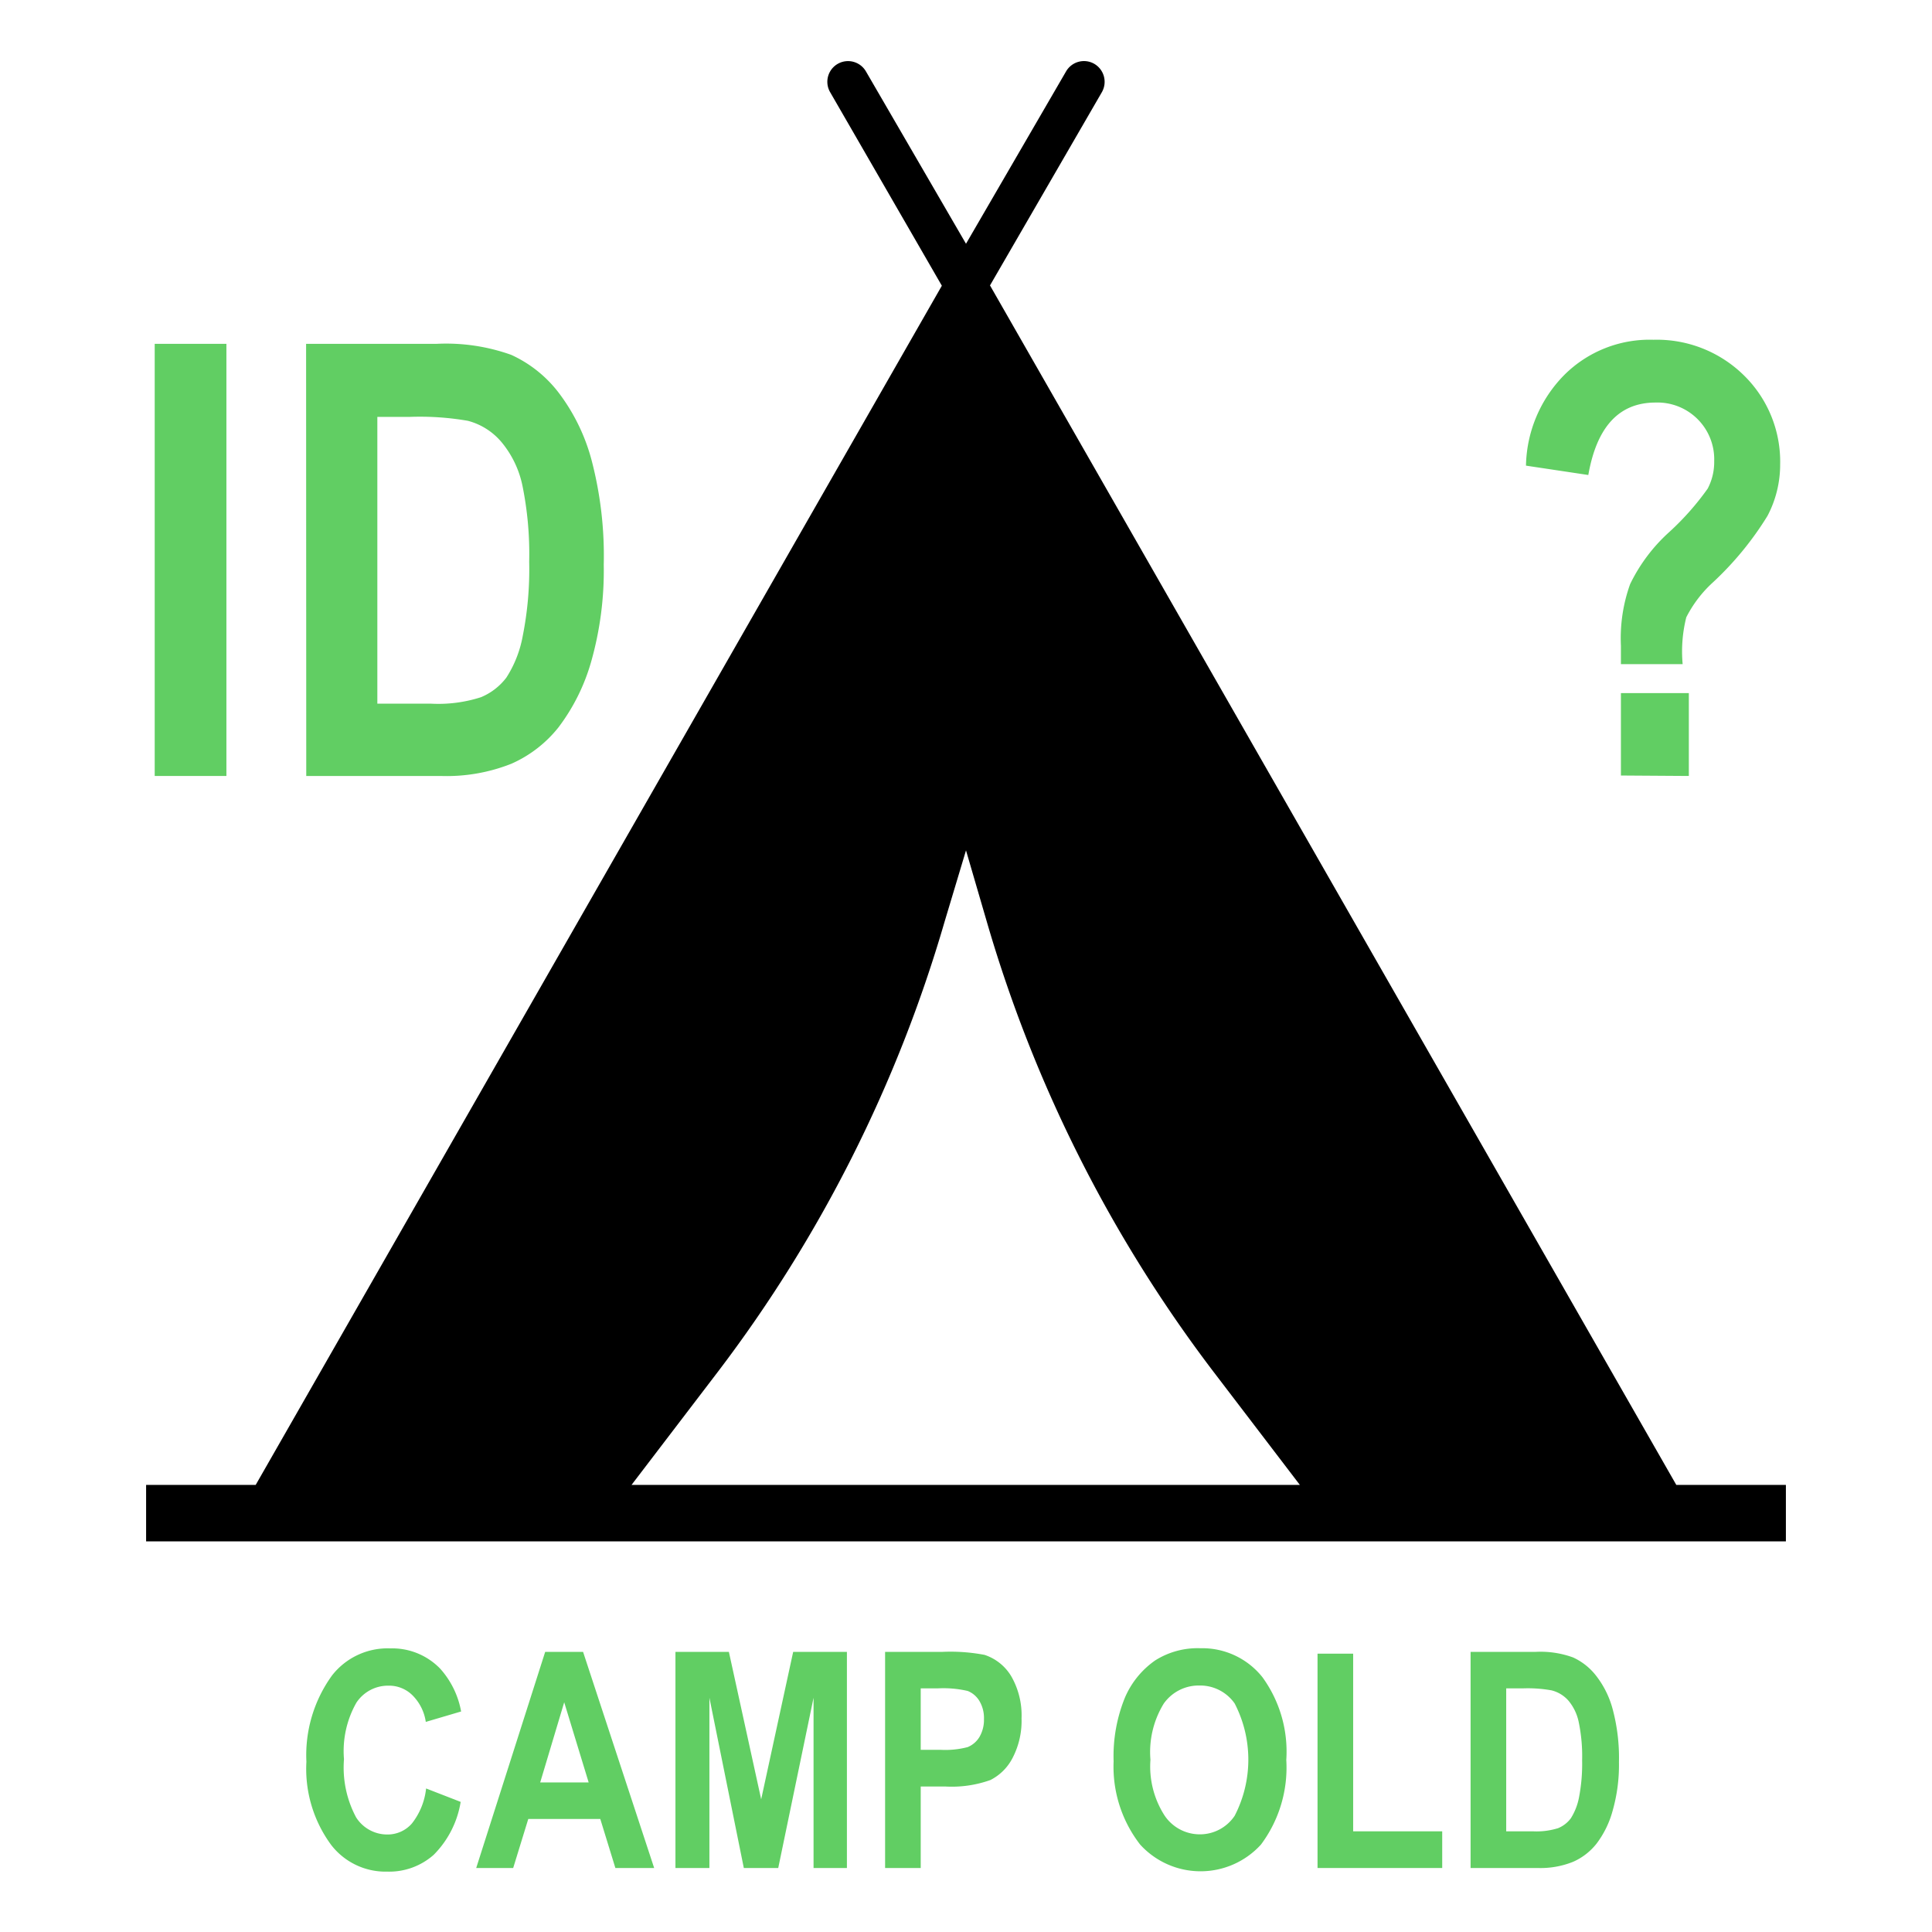 <svg id="Layer_1" data-name="Layer 1" xmlns="http://www.w3.org/2000/svg" width="128" height="128" viewBox="0 0 128 128"><defs><style>.cls-1{fill:#61ce63;}</style></defs><title>Artboard 6</title><path d="M111.06,98.38,65.59,18.91,73,6.11a1.38,1.38,0,0,0-.5-1.88,1.37,1.37,0,0,0-1.87.5L64,16.15v0l0,0L57.37,4.73A1.37,1.37,0,1,0,55,6.11l7.4,12.82L16.94,98.38H9.68v3.74H118.32V98.38Zm-69.22,0,5.74-7.52a91.29,91.29,0,0,0,15-29.79L64,56.34l1.38,4.73a91.29,91.29,0,0,0,15,29.79l5.74,7.52Z"/><path class="cls-1" d="M10.25,51.41V22.78H15V51.41Z"/><path class="cls-1" d="M20.28,22.78h8.65a12.81,12.81,0,0,1,4.94.73A8.28,8.28,0,0,1,37,26a12.83,12.83,0,0,1,2.2,4.51,25,25,0,0,1,.8,6.9,22.13,22.13,0,0,1-.84,6.45A13.16,13.16,0,0,1,37,48.19a8.22,8.22,0,0,1-3.12,2.41,11.62,11.62,0,0,1-4.69.81h-8.9ZM25,27.62v19h3.56a9.2,9.2,0,0,0,3.31-.43,4.07,4.07,0,0,0,1.68-1.3,7.6,7.6,0,0,0,1.08-2.74,22.63,22.63,0,0,0,.43-4.94,22.62,22.62,0,0,0-.44-5,6.61,6.61,0,0,0-1.37-2.89A4.36,4.36,0,0,0,31,27.88a18.61,18.61,0,0,0-3.85-.26Z"/><path class="cls-1" d="M111.48,44h-4.09V42.78A10.6,10.6,0,0,1,108,38.7a11.24,11.24,0,0,1,2.58-3.44,18,18,0,0,0,2.56-2.89,3.79,3.79,0,0,0,.43-1.82,3.76,3.76,0,0,0-3.89-3.88q-3.61,0-4.45,4.8l-4.13-.62a8.78,8.78,0,0,1,2.53-6,8,8,0,0,1,5.91-2.34,8.22,8.22,0,0,1,6,2.36,8,8,0,0,1,2.4,5.9,7.29,7.29,0,0,1-.84,3.41,21.09,21.09,0,0,1-3.61,4.4,8.07,8.07,0,0,0-1.77,2.32A9.29,9.29,0,0,0,111.48,44Zm-4.09,7.38V45.92h4.5v5.49Z"/><path class="cls-1" d="M28.23,118.49l2.29.89a6.41,6.41,0,0,1-1.79,3.51A4.44,4.44,0,0,1,25.66,124a4.55,4.55,0,0,1-3.72-1.77,8.49,8.49,0,0,1-1.64-5.51A9,9,0,0,1,22,111a4.67,4.67,0,0,1,3.86-1.79,4.42,4.42,0,0,1,3.3,1.34,5.78,5.78,0,0,1,1.39,2.84l-2.34.69a3.12,3.12,0,0,0-.9-1.78,2.2,2.2,0,0,0-1.58-.62,2.51,2.51,0,0,0-2.12,1.13,6.49,6.49,0,0,0-.82,3.74,7,7,0,0,0,.8,3.85,2.44,2.44,0,0,0,2.08,1.14,2.13,2.13,0,0,0,1.62-.73A4.52,4.52,0,0,0,28.23,118.49Z"/><path class="cls-1" d="M43.34,123.76H40.77l-1-3.25H35l-1,3.25H31.55l4.57-14.32h2.51ZM39,118.09l-1.62-5.31-1.59,5.31Z"/><path class="cls-1" d="M44.75,123.76V109.44h3.54l2.14,9.77,2.12-9.77h3.56v14.32H53.9V112.48l-2.34,11.28H49.28L47,112.48v11.28Z"/><path class="cls-1" d="M58.64,123.76V109.44h3.81a12.05,12.05,0,0,1,2.78.2A3.24,3.24,0,0,1,67,111.06a5.19,5.19,0,0,1,.68,2.79,5.3,5.3,0,0,1-.59,2.61,3.36,3.36,0,0,1-1.47,1.47,7.59,7.59,0,0,1-3,.43H61v5.4ZM61,111.86v4.07h1.32a5.82,5.82,0,0,0,1.79-.18,1.63,1.63,0,0,0,.78-.67,2.24,2.24,0,0,0,.3-1.19,2.2,2.2,0,0,0-.31-1.21,1.59,1.59,0,0,0-.77-.65,7.11,7.11,0,0,0-2-.17Z"/><path class="cls-1" d="M73.78,116.69a10.29,10.29,0,0,1,.75-4.22,5.77,5.77,0,0,1,2-2.46,5.25,5.25,0,0,1,3-.81,5.09,5.09,0,0,1,4.11,1.92,8.38,8.38,0,0,1,1.58,5.48,8.52,8.52,0,0,1-1.68,5.61,5.41,5.41,0,0,1-8,0A8.41,8.41,0,0,1,73.78,116.69Zm2.44-.1a6,6,0,0,0,.94,3.7,2.81,2.81,0,0,0,2.33,1.24,2.77,2.77,0,0,0,2.31-1.23,8.1,8.1,0,0,0,0-7.44,2.79,2.79,0,0,0-2.34-1.19,2.83,2.83,0,0,0-2.36,1.2A6.14,6.14,0,0,0,76.22,116.59Z"/><path class="cls-1" d="M87.29,123.76v-14.2h2.36v11.77h5.9v2.43Z"/><path class="cls-1" d="M97.43,109.44h4.32a6.28,6.28,0,0,1,2.47.37,4.07,4.07,0,0,1,1.54,1.23,6.2,6.2,0,0,1,1.1,2.26,12.45,12.45,0,0,1,.4,3.44,11.05,11.05,0,0,1-.42,3.23,6.36,6.36,0,0,1-1.06,2.17,4.07,4.07,0,0,1-1.56,1.21,5.78,5.78,0,0,1-2.34.41H97.43Zm2.36,2.42v9.47h1.78a4.79,4.79,0,0,0,1.66-.21,2,2,0,0,0,.84-.65,4,4,0,0,0,.54-1.37,11.69,11.69,0,0,0,.21-2.47,11.12,11.12,0,0,0-.22-2.51,3.22,3.22,0,0,0-.68-1.44,2.19,2.19,0,0,0-1.13-.69,8.87,8.87,0,0,0-1.92-.13Z"/></svg>